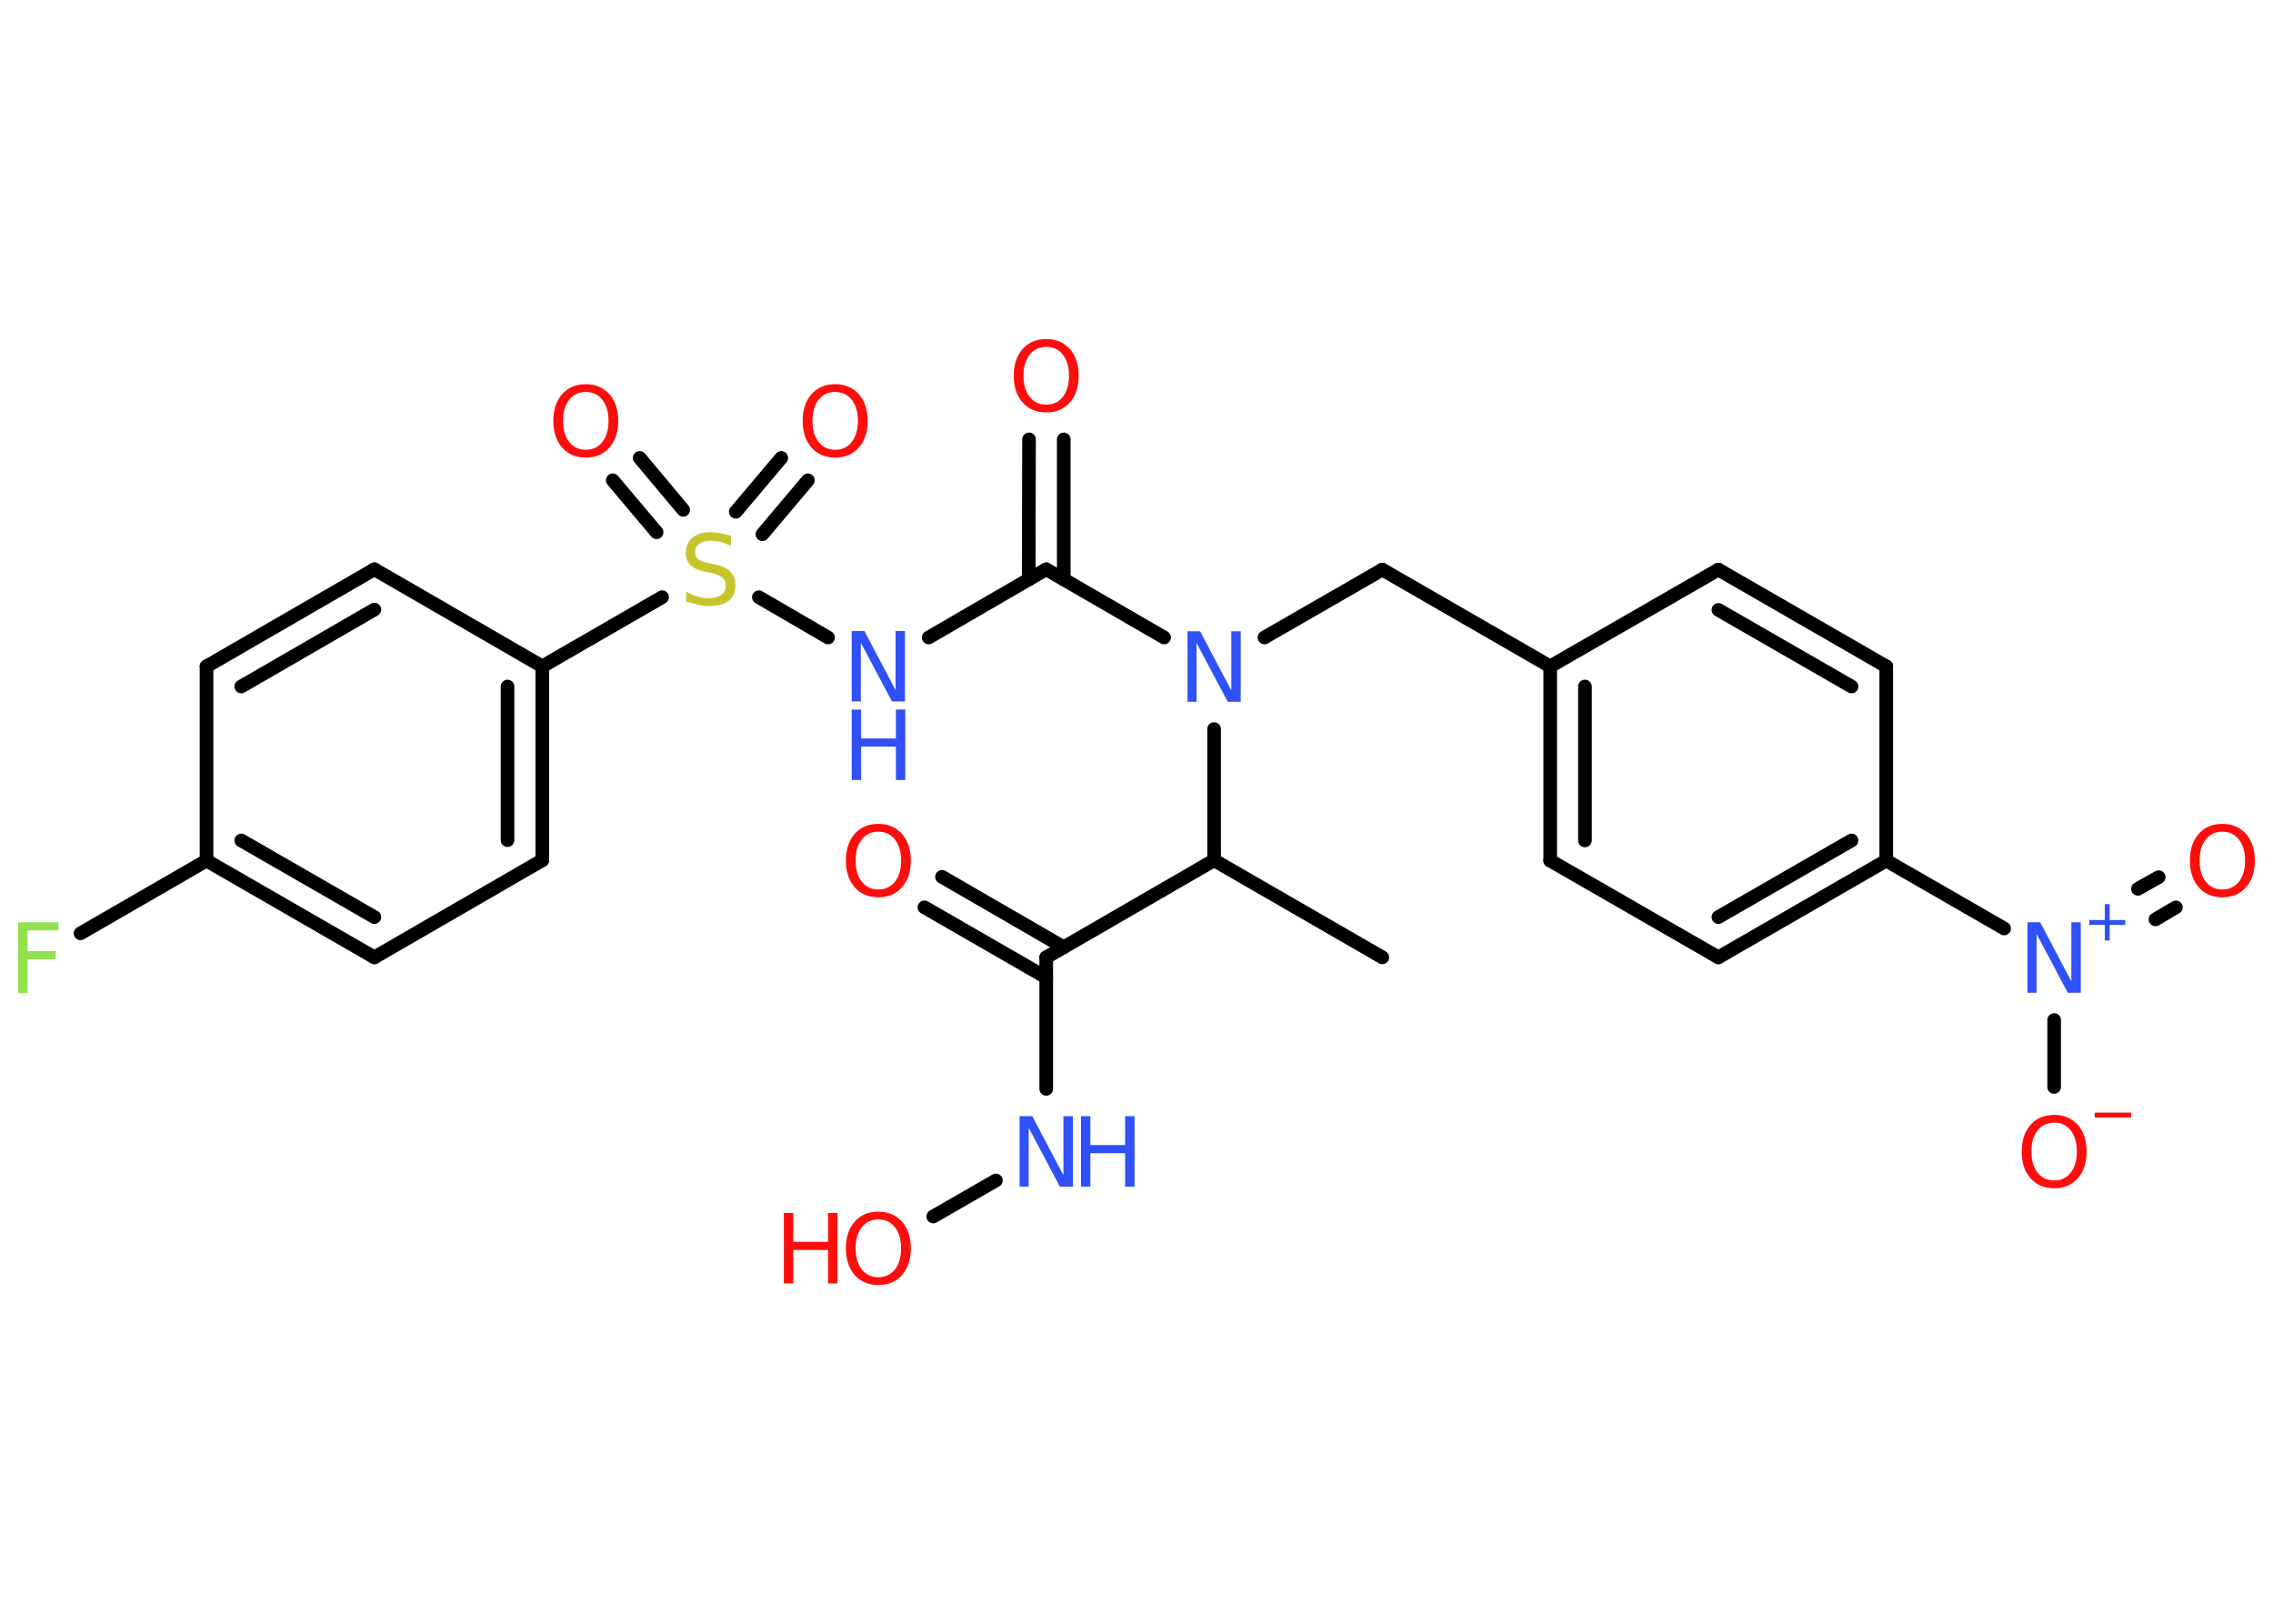 <?xml version='1.0' encoding='UTF-8'?>
<!DOCTYPE svg PUBLIC "-//W3C//DTD SVG 1.1//EN" "http://www.w3.org/Graphics/SVG/1.1/DTD/svg11.dtd">
<svg version='1.2' xmlns='http://www.w3.org/2000/svg' xmlns:xlink='http://www.w3.org/1999/xlink' width='70.0mm' height='50.0mm' viewBox='0 0 70.0 50.0'>
  <desc>Generated by the Chemistry Development Kit (http://github.com/cdk)</desc>
  <g stroke-linecap='round' stroke-linejoin='round' stroke='#000000' stroke-width='.42' fill='#FF0D0D'>
    <rect x='.0' y='.0' width='70.0' height='50.0' fill='#FFFFFF' stroke='none'/>
    <g id='mol1' class='mol'>
      <line id='mol1bnd1' class='bond' x1='42.57' y1='29.48' x2='37.39' y2='26.49'/>
      <line id='mol1bnd2' class='bond' x1='37.39' y1='26.49' x2='32.22' y2='29.48'/>
      <g id='mol1bnd3' class='bond'>
        <line x1='32.22' y1='30.1' x2='28.47' y2='27.94'/>
        <line x1='32.76' y1='29.17' x2='29.01' y2='27.0'/>
      </g>
      <line id='mol1bnd4' class='bond' x1='32.22' y1='29.48' x2='32.22' y2='33.53'/>
      <line id='mol1bnd5' class='bond' x1='30.67' y1='36.35' x2='28.74' y2='37.46'/>
      <line id='mol1bnd6' class='bond' x1='37.39' y1='26.49' x2='37.39' y2='22.45'/>
      <line id='mol1bnd7' class='bond' x1='38.94' y1='19.63' x2='42.57' y2='17.54'/>
      <line id='mol1bnd8' class='bond' x1='42.57' y1='17.54' x2='47.74' y2='20.52'/>
      <g id='mol1bnd9' class='bond'>
        <line x1='47.74' y1='20.52' x2='47.74' y2='26.5'/>
        <line x1='48.81' y1='21.14' x2='48.81' y2='25.88'/>
      </g>
      <line id='mol1bnd10' class='bond' x1='47.74' y1='26.5' x2='52.92' y2='29.48'/>
      <g id='mol1bnd11' class='bond'>
        <line x1='52.92' y1='29.48' x2='58.09' y2='26.5'/>
        <line x1='52.92' y1='28.24' x2='57.02' y2='25.88'/>
      </g>
      <line id='mol1bnd12' class='bond' x1='58.09' y1='26.5' x2='61.72' y2='28.59'/>
      <g id='mol1bnd13' class='bond'>
        <line x1='65.84' y1='27.37' x2='66.48' y2='27.01'/>
        <line x1='66.38' y1='28.31' x2='67.01' y2='27.94'/>
      </g>
      <line id='mol1bnd14' class='bond' x1='63.26' y1='31.41' x2='63.26' y2='33.47'/>
      <line id='mol1bnd15' class='bond' x1='58.09' y1='26.5' x2='58.09' y2='20.52'/>
      <g id='mol1bnd16' class='bond'>
        <line x1='58.09' y1='20.52' x2='52.92' y2='17.54'/>
        <line x1='57.02' y1='21.14' x2='52.92' y2='18.78'/>
      </g>
      <line id='mol1bnd17' class='bond' x1='47.74' y1='20.52' x2='52.92' y2='17.54'/>
      <line id='mol1bnd18' class='bond' x1='35.85' y1='19.63' x2='32.22' y2='17.53'/>
      <g id='mol1bnd19' class='bond'>
        <line x1='31.68' y1='17.84' x2='31.69' y2='13.53'/>
        <line x1='32.76' y1='17.84' x2='32.76' y2='13.53'/>
      </g>
      <line id='mol1bnd20' class='bond' x1='32.22' y1='17.53' x2='28.6' y2='19.63'/>
      <line id='mol1bnd21' class='bond' x1='25.5' y1='19.63' x2='23.37' y2='18.39'/>
      <g id='mol1bnd22' class='bond'>
        <line x1='22.66' y1='15.76' x2='24.06' y2='14.1'/>
        <line x1='23.48' y1='16.45' x2='24.88' y2='14.79'/>
      </g>
      <g id='mol1bnd23' class='bond'>
        <line x1='20.22' y1='16.39' x2='18.87' y2='14.79'/>
        <line x1='21.04' y1='15.7' x2='19.7' y2='14.1'/>
      </g>
      <line id='mol1bnd24' class='bond' x1='20.39' y1='18.39' x2='16.7' y2='20.52'/>
      <g id='mol1bnd25' class='bond'>
        <line x1='16.7' y1='26.49' x2='16.7' y2='20.52'/>
        <line x1='15.63' y1='25.87' x2='15.63' y2='21.14'/>
      </g>
      <line id='mol1bnd26' class='bond' x1='16.7' y1='26.49' x2='11.53' y2='29.48'/>
      <g id='mol1bnd27' class='bond'>
        <line x1='6.36' y1='26.5' x2='11.53' y2='29.48'/>
        <line x1='7.43' y1='25.88' x2='11.53' y2='28.24'/>
      </g>
      <line id='mol1bnd28' class='bond' x1='6.36' y1='26.5' x2='2.48' y2='28.74'/>
      <line id='mol1bnd29' class='bond' x1='6.36' y1='26.5' x2='6.36' y2='20.52'/>
      <g id='mol1bnd30' class='bond'>
        <line x1='11.53' y1='17.53' x2='6.36' y2='20.52'/>
        <line x1='11.53' y1='18.77' x2='7.43' y2='21.14'/>
      </g>
      <line id='mol1bnd31' class='bond' x1='16.7' y1='20.52' x2='11.53' y2='17.53'/>
      <path id='mol1atm4' class='atom' d='M27.05 25.61q-.32 .0 -.51 .24q-.19 .24 -.19 .65q.0 .41 .19 .65q.19 .24 .51 .24q.32 .0 .51 -.24q.19 -.24 .19 -.65q.0 -.41 -.19 -.65q-.19 -.24 -.51 -.24zM27.05 25.37q.45 .0 .73 .31q.27 .31 .27 .82q.0 .51 -.27 .82q-.27 .31 -.73 .31q-.46 .0 -.73 -.31q-.27 -.31 -.27 -.82q.0 -.51 .27 -.82q.27 -.31 .73 -.31z' stroke='none'/>
      <g id='mol1atm5' class='atom'>
        <path d='M31.4 34.37h.39l.96 1.82v-1.82h.29v2.17h-.4l-.96 -1.81v1.81h-.28v-2.17z' stroke='none' fill='#3050F8'/>
        <path d='M33.29 34.37h.29v.89h1.07v-.89h.29v2.17h-.29v-1.03h-1.07v1.03h-.29v-2.17z' stroke='none' fill='#3050F8'/>
      </g>
      <g id='mol1atm6' class='atom'>
        <path d='M27.05 37.55q-.32 .0 -.51 .24q-.19 .24 -.19 .65q.0 .41 .19 .65q.19 .24 .51 .24q.32 .0 .51 -.24q.19 -.24 .19 -.65q.0 -.41 -.19 -.65q-.19 -.24 -.51 -.24zM27.05 37.31q.45 .0 .73 .31q.27 .31 .27 .82q.0 .51 -.27 .82q-.27 .31 -.73 .31q-.46 .0 -.73 -.31q-.27 -.31 -.27 -.82q.0 -.51 .27 -.82q.27 -.31 .73 -.31z' stroke='none'/>
        <path d='M24.14 37.35h.29v.89h1.07v-.89h.29v2.17h-.29v-1.03h-1.07v1.03h-.29v-2.17z' stroke='none'/>
      </g>
      <path id='mol1atm7' class='atom' d='M36.57 19.44h.39l.96 1.82v-1.82h.29v2.17h-.4l-.96 -1.81v1.81h-.28v-2.17z' stroke='none' fill='#3050F8'/>
      <g id='mol1atm13' class='atom'>
        <path d='M62.44 28.4h.39l.96 1.82v-1.82h.29v2.17h-.4l-.96 -1.81v1.81h-.28v-2.17z' stroke='none' fill='#3050F8'/>
        <path d='M64.97 27.84v.49h.48v.15h-.48v.48h-.15v-.48h-.48v-.15h.48v-.49h.15z' stroke='none' fill='#3050F8'/>
      </g>
      <path id='mol1atm14' class='atom' d='M68.44 25.61q-.32 .0 -.51 .24q-.19 .24 -.19 .65q.0 .41 .19 .65q.19 .24 .51 .24q.32 .0 .51 -.24q.19 -.24 .19 -.65q.0 -.41 -.19 -.65q-.19 -.24 -.51 -.24zM68.44 25.37q.45 .0 .73 .31q.27 .31 .27 .82q.0 .51 -.27 .82q-.27 .31 -.73 .31q-.46 .0 -.73 -.31q-.27 -.31 -.27 -.82q.0 -.51 .27 -.82q.27 -.31 .73 -.31z' stroke='none'/>
      <g id='mol1atm15' class='atom'>
        <path d='M63.26 34.57q-.32 .0 -.51 .24q-.19 .24 -.19 .65q.0 .41 .19 .65q.19 .24 .51 .24q.32 .0 .51 -.24q.19 -.24 .19 -.65q.0 -.41 -.19 -.65q-.19 -.24 -.51 -.24zM63.26 34.33q.45 .0 .73 .31q.27 .31 .27 .82q.0 .51 -.27 .82q-.27 .31 -.73 .31q-.46 .0 -.73 -.31q-.27 -.31 -.27 -.82q.0 -.51 .27 -.82q.27 -.31 .73 -.31z' stroke='none'/>
        <path d='M64.51 34.26h1.12v.15h-1.12v-.15z' stroke='none'/>
      </g>
      <path id='mol1atm19' class='atom' d='M32.22 10.68q-.32 .0 -.51 .24q-.19 .24 -.19 .65q.0 .41 .19 .65q.19 .24 .51 .24q.32 .0 .51 -.24q.19 -.24 .19 -.65q.0 -.41 -.19 -.65q-.19 -.24 -.51 -.24zM32.22 10.44q.45 .0 .73 .31q.27 .31 .27 .82q.0 .51 -.27 .82q-.27 .31 -.73 .31q-.46 .0 -.73 -.31q-.27 -.31 -.27 -.82q.0 -.51 .27 -.82q.27 -.31 .73 -.31z' stroke='none'/>
      <g id='mol1atm20' class='atom'>
        <path d='M26.23 19.43h.39l.96 1.82v-1.82h.29v2.17h-.4l-.96 -1.81v1.81h-.28v-2.17z' stroke='none' fill='#3050F8'/>
        <path d='M26.23 21.85h.29v.89h1.07v-.89h.29v2.17h-.29v-1.03h-1.07v1.03h-.29v-2.17z' stroke='none' fill='#3050F8'/>
      </g>
      <path id='mol1atm21' class='atom' d='M22.51 16.52v.29q-.16 -.08 -.31 -.12q-.15 -.04 -.29 -.04q-.24 .0 -.37 .09q-.13 .09 -.13 .26q.0 .14 .09 .22q.09 .07 .33 .12l.18 .04q.33 .06 .48 .22q.16 .16 .16 .42q.0 .31 -.21 .48q-.21 .16 -.62 .16q-.15 .0 -.33 -.04q-.17 -.04 -.36 -.1v-.3q.18 .1 .35 .15q.17 .05 .34 .05q.25 .0 .39 -.1q.14 -.1 .14 -.28q.0 -.16 -.1 -.25q-.1 -.09 -.32 -.14l-.18 -.04q-.33 -.06 -.48 -.2q-.15 -.14 -.15 -.39q.0 -.29 .2 -.46q.2 -.17 .56 -.17q.15 .0 .31 .03q.16 .03 .32 .08z' stroke='none' fill='#C6C62C'/>
      <path id='mol1atm22' class='atom' d='M25.72 12.07q-.32 .0 -.51 .24q-.19 .24 -.19 .65q.0 .41 .19 .65q.19 .24 .51 .24q.32 .0 .51 -.24q.19 -.24 .19 -.65q.0 -.41 -.19 -.65q-.19 -.24 -.51 -.24zM25.72 11.83q.45 .0 .73 .31q.27 .31 .27 .82q.0 .51 -.27 .82q-.27 .31 -.73 .31q-.46 .0 -.73 -.31q-.27 -.31 -.27 -.82q.0 -.51 .27 -.82q.27 -.31 .73 -.31z' stroke='none'/>
      <path id='mol1atm23' class='atom' d='M18.04 12.07q-.32 .0 -.51 .24q-.19 .24 -.19 .65q.0 .41 .19 .65q.19 .24 .51 .24q.32 .0 .51 -.24q.19 -.24 .19 -.65q.0 -.41 -.19 -.65q-.19 -.24 -.51 -.24zM18.04 11.83q.45 .0 .73 .31q.27 .31 .27 .82q.0 .51 -.27 .82q-.27 .31 -.73 .31q-.46 .0 -.73 -.31q-.27 -.31 -.27 -.82q.0 -.51 .27 -.82q.27 -.31 .73 -.31z' stroke='none'/>
      <path id='mol1atm28' class='atom' d='M.56 28.4h1.24v.25h-.95v.64h.86v.25h-.86v1.04h-.29v-2.17z' stroke='none' fill='#90E050'/>
    </g>
  </g>
</svg>
